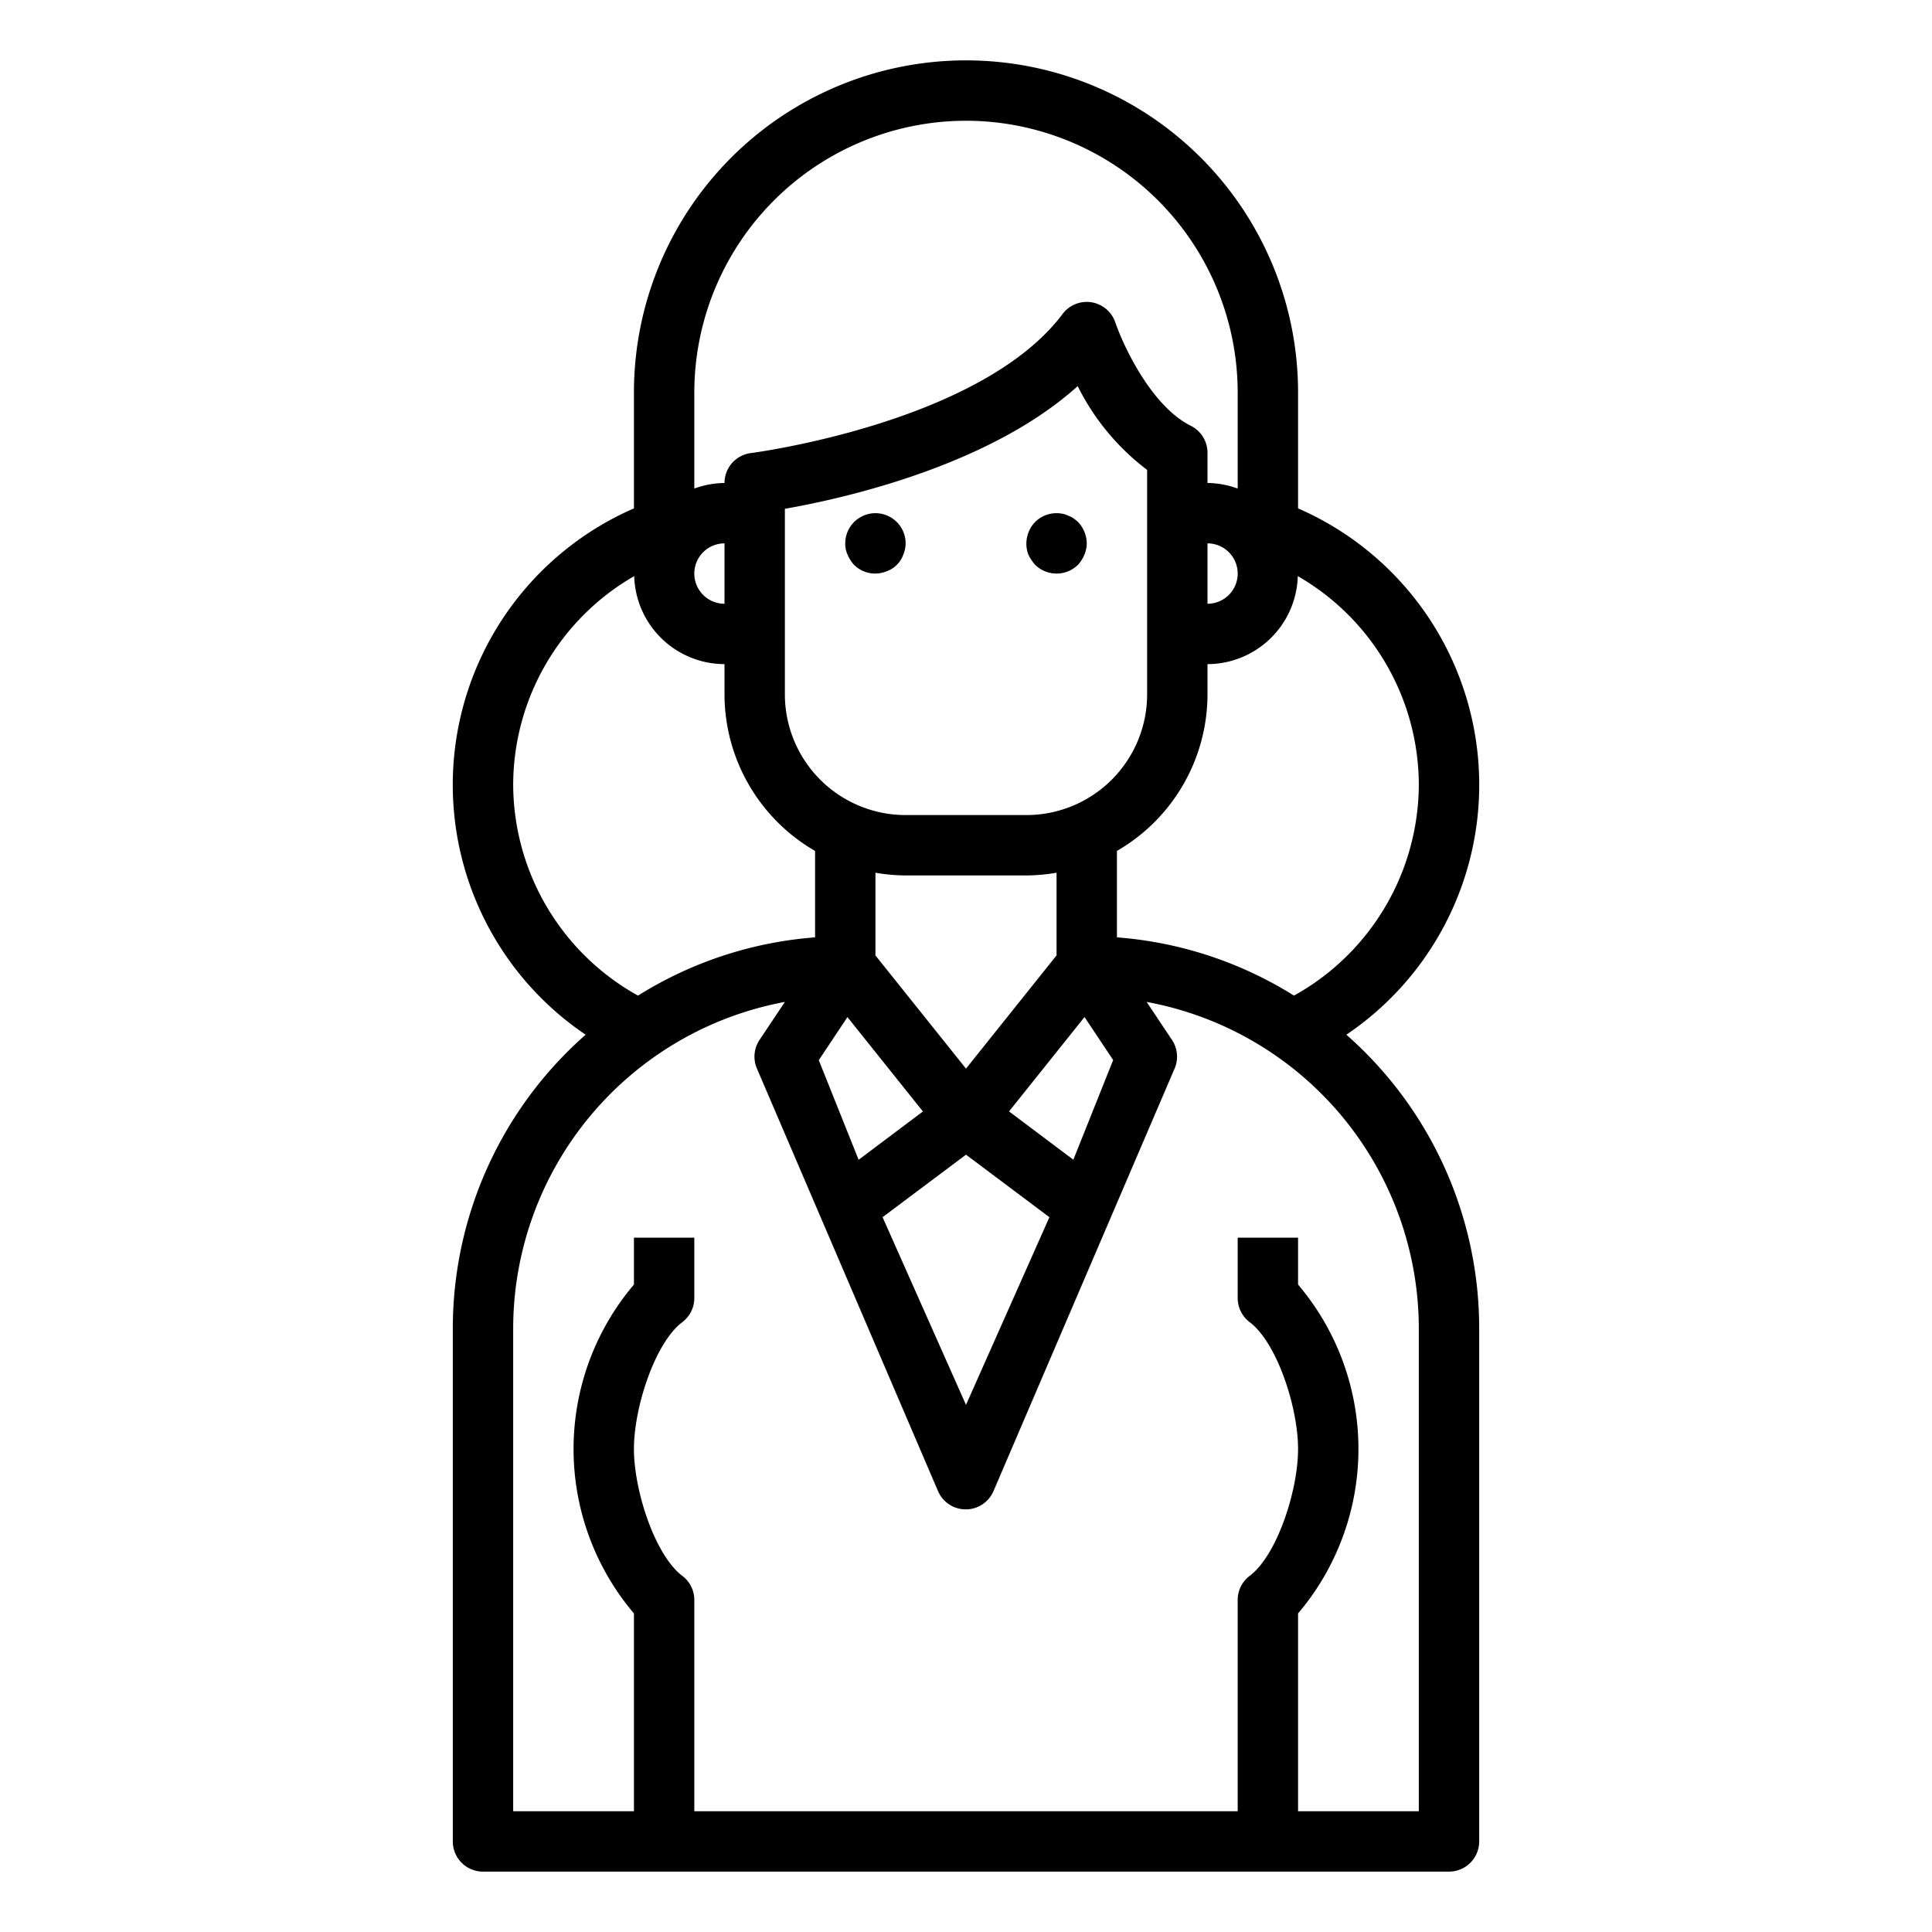 <svg xmlns="http://www.w3.org/2000/svg" viewBox="0 0 64 64" x="0px" y="0px"><g><path d="M44.6,34.276A9.986,9.986,0,0,0,43,16.841V13a11,11,0,0,0-22,0v3.841a9.986,9.986,0,0,0-1.6,17.435A12.956,12.956,0,0,0,15,44V61a1,1,0,0,0,1,1H48a1,1,0,0,0,1-1V44A12.956,12.956,0,0,0,44.6,34.276ZM47,26a8.025,8.025,0,0,1-4.135,6.981A12.887,12.887,0,0,0,37,31.051V28.188A6,6,0,0,0,40,23V22a3,3,0,0,0,2.991-2.915A7.994,7.994,0,0,1,47,26ZM24,20a1,1,0,0,1,0-2Zm2-3v-.145c1.973-.347,6.776-1.427,9.7-4.064A7.866,7.866,0,0,0,38,15.566V23a4,4,0,0,1-4,4H30a4,4,0,0,1-4-4Zm14,1a1,1,0,0,1,0,2ZM30,29h4a6,6,0,0,0,1-.09v2.738L32,35.4l-3-3.75V28.91A6,6,0,0,0,30,29Zm-1.927,4.693,2.5,3.126-2.13,1.6-1.32-3.3ZM32,38.25l2.763,2.071L32,46.538l-2.763-6.217Zm3.556.167-2.13-1.6,2.5-3.126.949,1.424ZM32,4a9.01,9.01,0,0,1,9,9v3.184A2.966,2.966,0,0,0,40,16V15a1,1,0,0,0-.553-.895c-1.327-.663-2.254-2.7-2.5-3.422A1,1,0,0,0,35.2,10.4c-2.707,3.61-10.249,4.6-10.325,4.608A1,1,0,0,0,24,16a2.966,2.966,0,0,0-1,.184V13A9.01,9.01,0,0,1,32,4ZM17,26a7.994,7.994,0,0,1,4.009-6.915A3,3,0,0,0,24,22v1a6,6,0,0,0,3,5.188v2.863a12.887,12.887,0,0,0-5.865,1.93A8.025,8.025,0,0,1,17,26ZM47,60H43V53.447a8.417,8.417,0,0,0,0-10.894V41H41v2a1,1,0,0,0,.4.8c.9.679,1.6,2.815,1.6,4.2s-.7,3.522-1.6,4.2a1,1,0,0,0-.4.8v7H23V53a1,1,0,0,0-.4-.8c-.9-.679-1.6-2.815-1.6-4.2s.7-3.522,1.6-4.2A1,1,0,0,0,23,43V41H21v1.553a8.417,8.417,0,0,0,0,10.894V60H17V44a11.013,11.013,0,0,1,9-10.81l-.837,1.255a1,1,0,0,0-.1.926l6.015,14.035a1,1,0,0,0,1.828,0l6.015-14.035a1,1,0,0,0-.1-.926l-.837-1.255A11.013,11.013,0,0,1,47,44Z"></path><path d="M34.29,18.71a1.014,1.014,0,0,0,1.42,0,1.169,1.169,0,0,0,.21-.33A1,1,0,0,0,36,18a1.05,1.05,0,0,0-.29-.71,1.712,1.712,0,0,0-.15-.12.776.776,0,0,0-.18-.09.646.646,0,0,0-.18-.06,1.009,1.009,0,0,0-.91.27A1.045,1.045,0,0,0,34,18a1,1,0,0,0,.069.38A1.523,1.523,0,0,0,34.29,18.71Z"></path><path d="M28.29,18.71a.99.99,0,0,0,1.09.21.9.9,0,0,0,.54-.54A1,1,0,0,0,30,18a1,1,0,1,0-2,0,.838.838,0,0,0,.08.38A1.169,1.169,0,0,0,28.29,18.71Z"></path></g></svg>